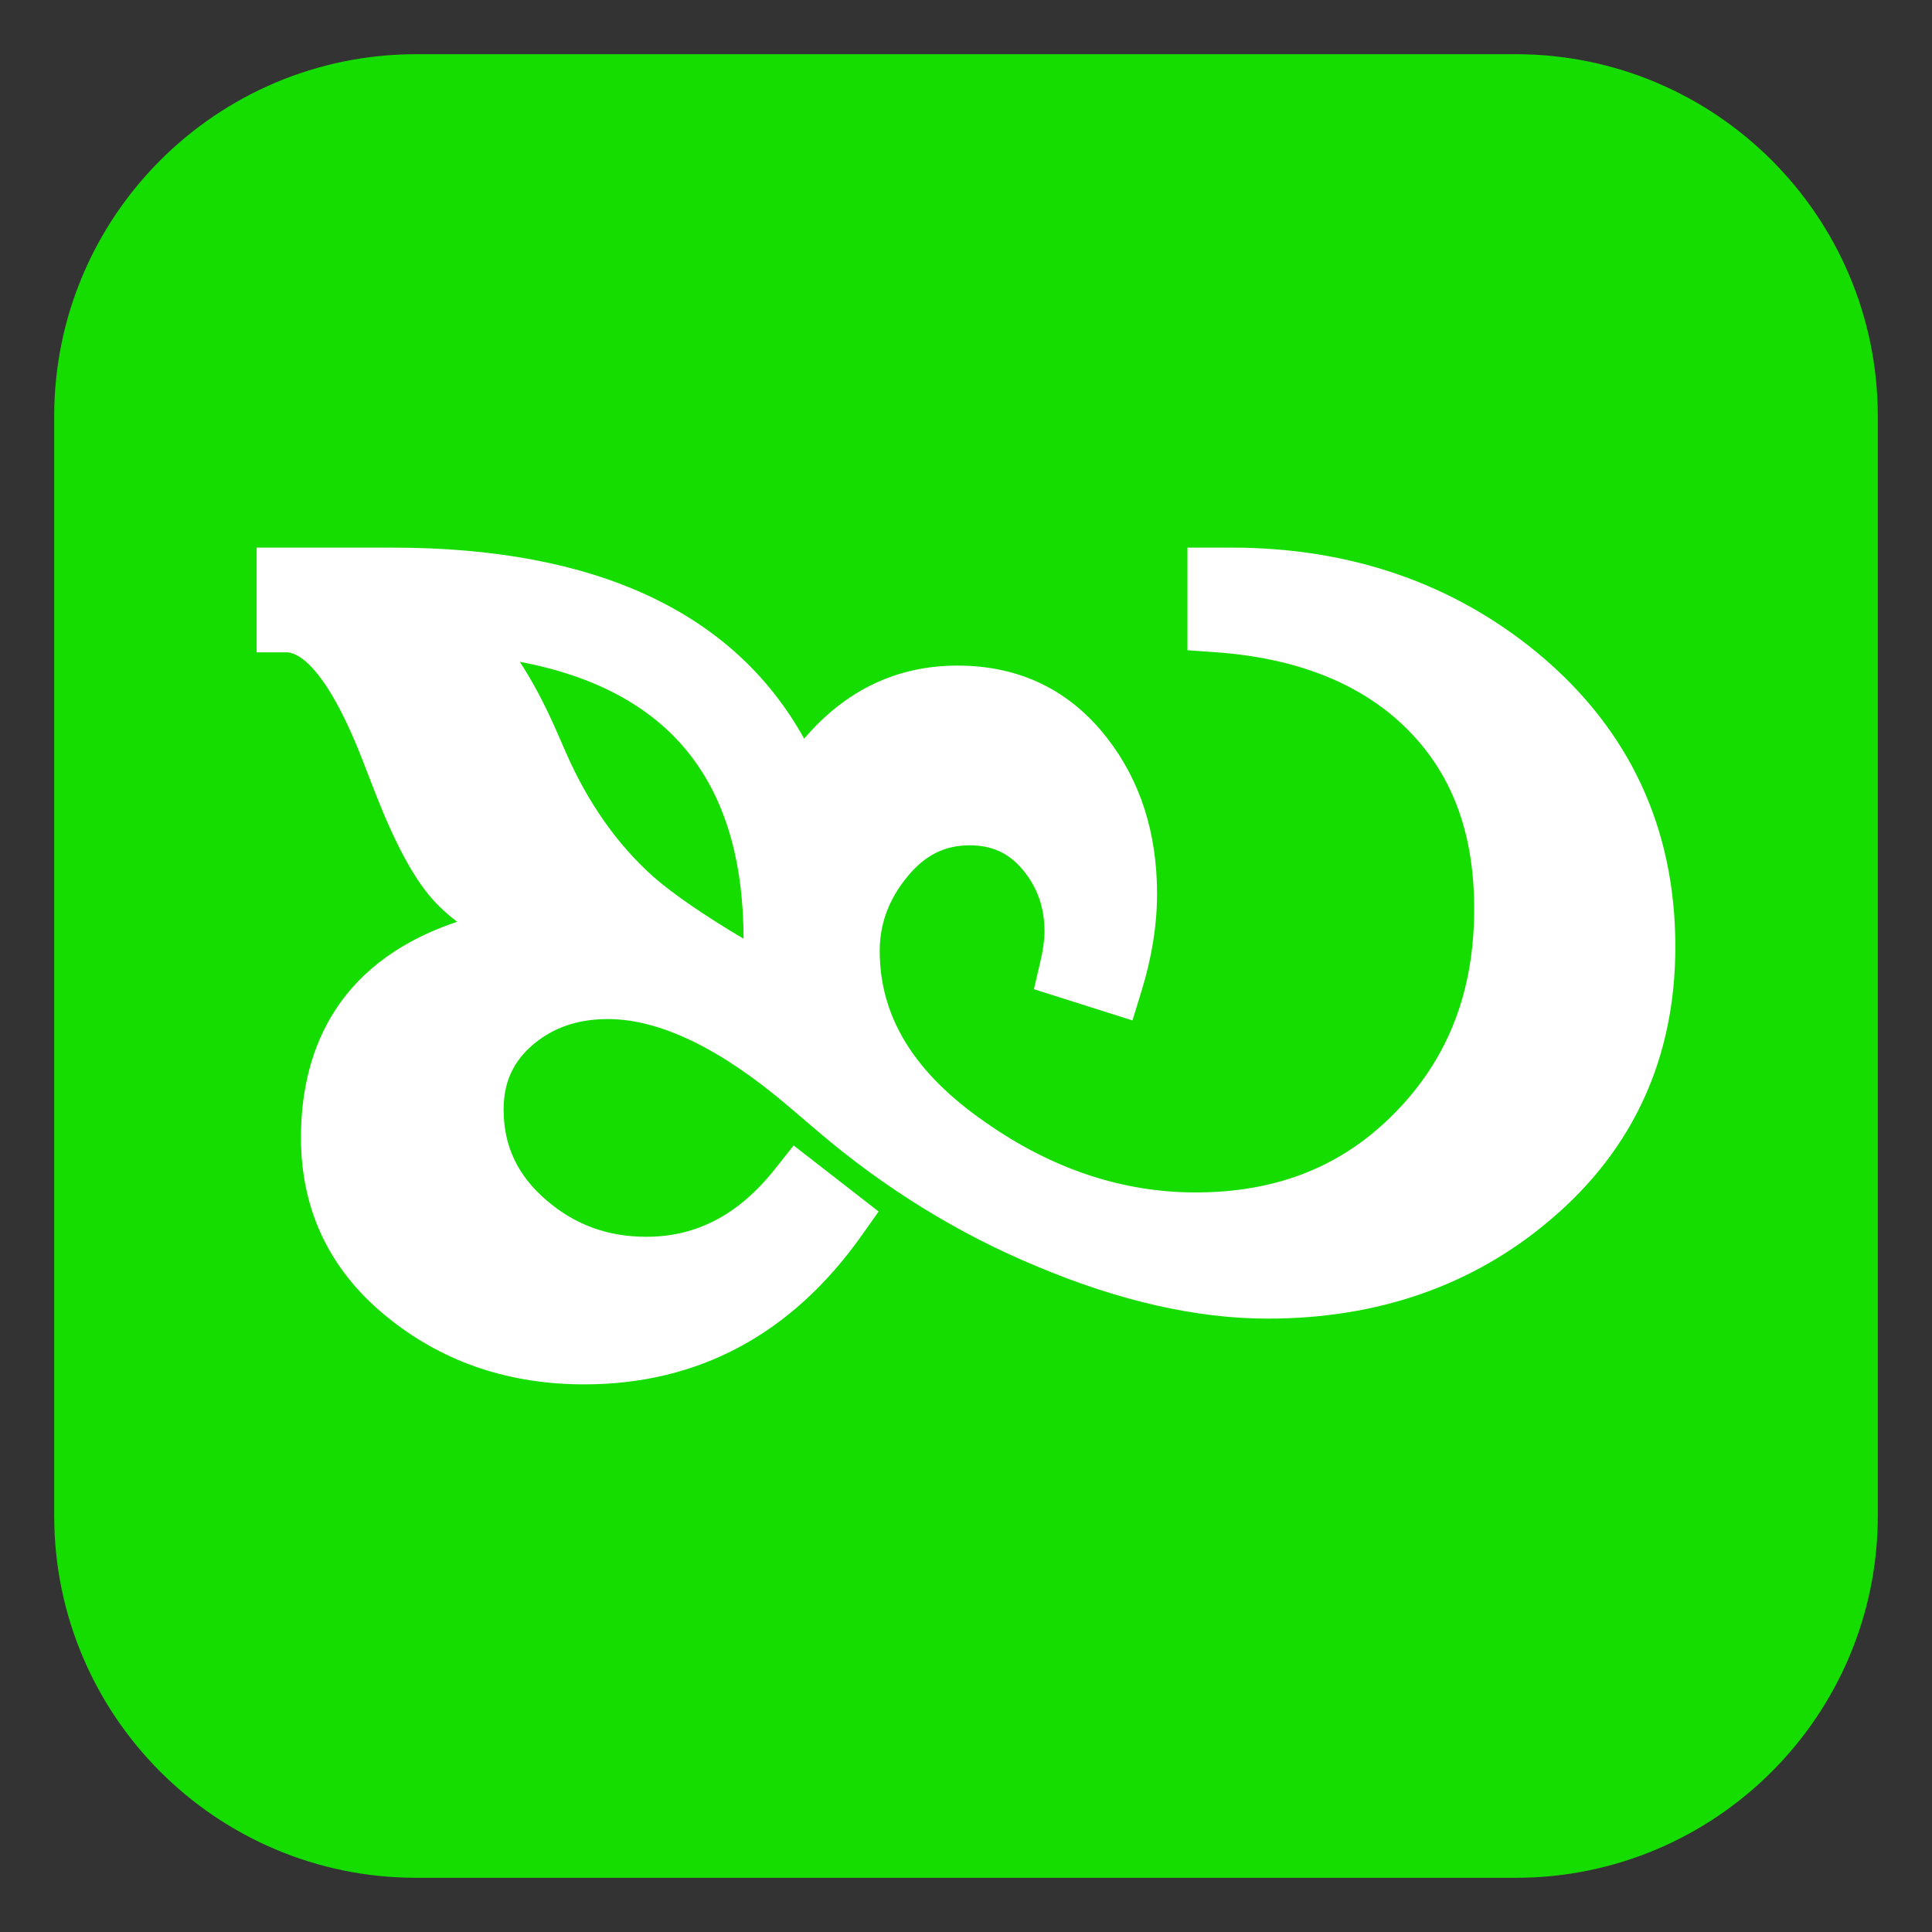<?xml version="1.0" encoding="UTF-8"?>
<!-- Generated by phantom_svg. -->
<svg width="64px" height="64px" viewBox="0 0 64 64" preserveAspectRatio="none" xmlns="http://www.w3.org/2000/svg" xmlns:xlink="http://www.w3.org/1999/xlink" version="1.1">
  <rect x="0" y="0" width="64" height="64" fill="#333333" stroke="none"/>
  <g>
    <path style='fill:#16DD00;' d='M50.205,62.205c6.627,0,12-5.373,12-12V13.795c0-6.628-5.373-12-12-12
		H13.795c-6.627,0-12,5.372-12,12v36.41c0,6.627,5.373,12,12,12H50.205z'/>
  </g>
  <path style="fill:#FFFFFF;" d="M50.943,21.638c-2.809-2.321-6.226-3.498-10.157-3.498h-1.45
	v3.4l0.93,0.066c2.638,0.187,4.732,1.003,6.224,2.425
	c1.577,1.507,2.344,3.494,2.344,6.074c0,2.737-0.853,4.941-2.605,6.738
	c-1.746,1.789-3.914,2.658-6.626,2.658c-2.414,0-4.747-0.775-6.939-2.31
	c-2.37-1.633-3.522-3.494-3.522-5.689c0-0.906,0.301-1.713,0.921-2.468
	c0.579-0.704,1.232-1.032,2.057-1.032c0.734,0,1.289,0.252,1.747,0.794
	c0.494,0.584,0.734,1.26,0.734,2.066c0,0.268-0.047,0.606-0.14,1.004L34.25,32.769
	l3.264,1.034l0.297-0.963c0.344-1.115,0.518-2.202,0.518-3.231
	c0-2.02-0.558-3.757-1.654-5.16c-1.236-1.593-2.904-2.4-4.958-2.4
	c-2.005,0-3.707,0.813-5.078,2.42c-2.333-4.201-6.909-6.328-13.631-6.328H8.502
	v3.469h1c0.262,0,1.217,0.256,2.501,3.553l0.452,1.165
	c0.633,1.606,1.232,2.724,1.832,3.413c0.241,0.28,0.526,0.544,0.857,0.795
	c-4.202,1.404-5.174,4.545-5.174,7.148c0,2.479,1.015,4.521,3.012,6.068
	c1.784,1.398,3.927,2.107,6.372,2.107c3.785,0,6.881-1.664,9.2-4.946
	l0.552-0.78l-2.815-2.188l-0.616,0.776c-1.2,1.514-2.594,2.249-4.261,2.249
	c-1.28,0-2.361-0.394-3.306-1.205c-0.959-0.818-1.425-1.802-1.425-3.005
	c0-0.911,0.316-1.601,0.99-2.168c0.673-0.562,1.479-0.834,2.462-0.834
	c1.72,0,3.732,0.972,5.981,2.887l0.972,0.829
	c2.217,1.891,4.657,3.396,7.247,4.47c2.731,1.153,5.309,1.737,7.659,1.737
	c3.67,0,6.828-1.108,9.386-3.292c2.732-2.32,4.118-5.358,4.118-9.028
	C55.498,27.419,53.967,24.148,50.943,21.638z M18.422,24.186
	c-0.378-0.86-0.777-1.613-1.203-2.264c4.968,0.943,7.401,3.964,7.413,9.175
	c-1.313-0.78-2.313-1.467-2.979-2.045c-1.197-1.067-2.172-2.45-2.899-4.107
	L18.422,24.186z"/>
</svg>